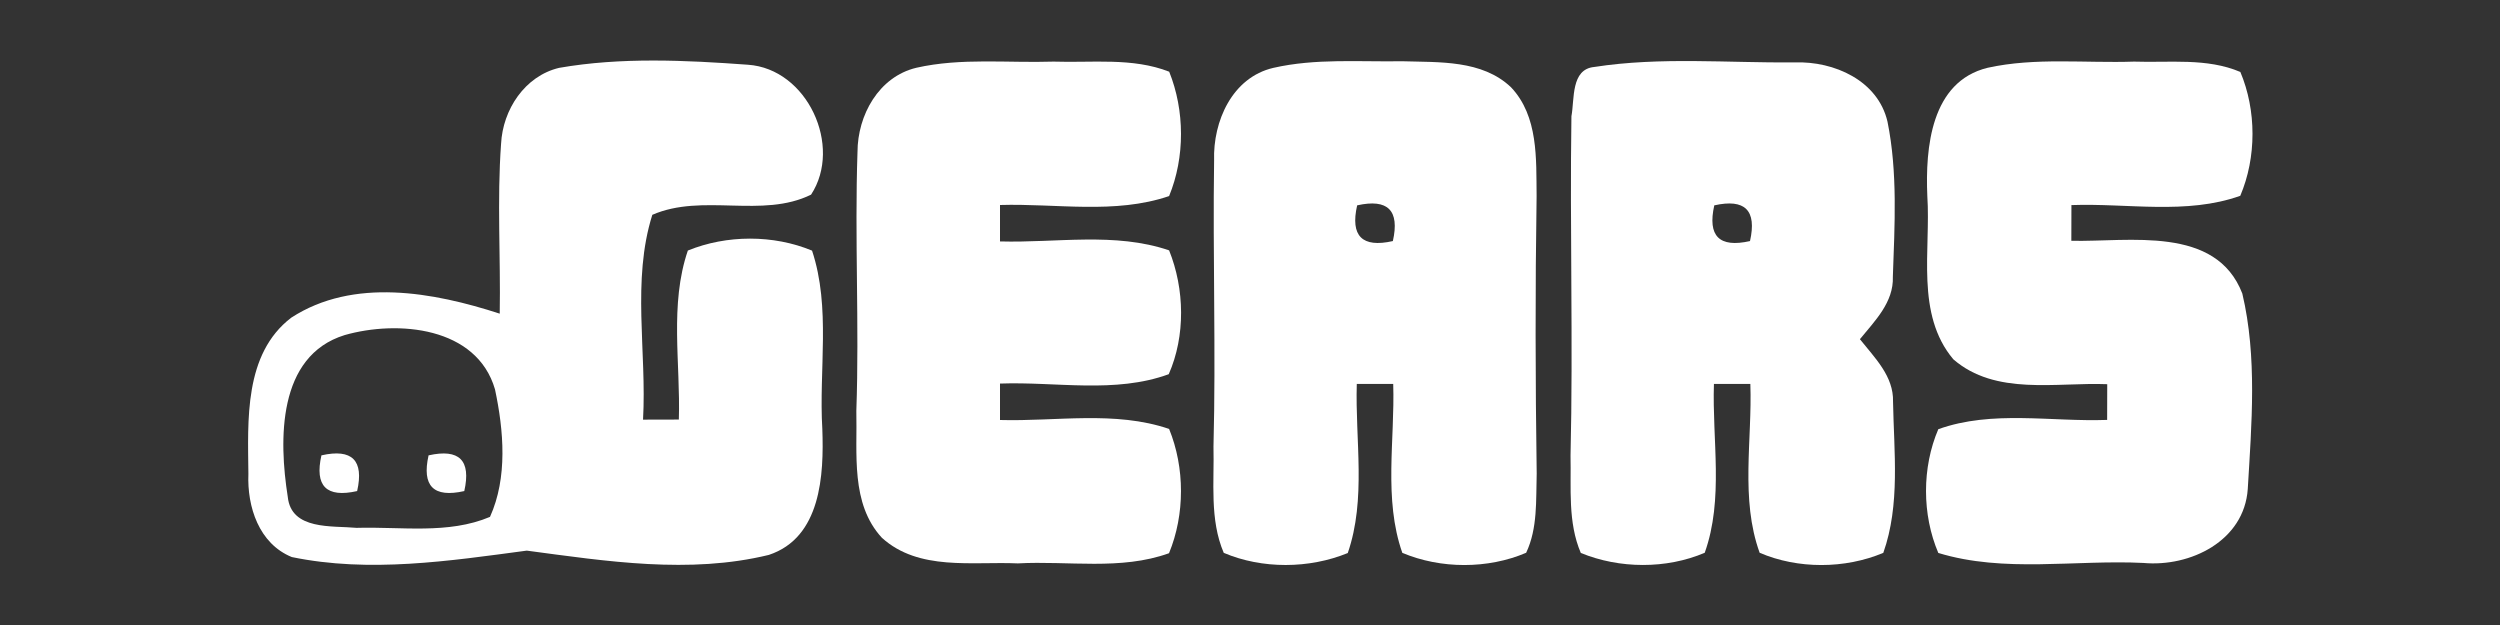 <?xml version="1.0" encoding="UTF-8" ?>
<!DOCTYPE svg PUBLIC "-//W3C//DTD SVG 1.1//EN" "http://www.w3.org/Graphics/SVG/1.1/DTD/svg11.dtd">
<svg width="280pt" height="70pt" viewBox="0 0 280 70" version="1.1" xmlns="http://www.w3.org/2000/svg">
<rect x="0" y="0" width="280" height="70" fill="#333333" stroke="none"/>
<g id="#13181cff">
<path fill="#ffffff" opacity="1.00" d=" M 62.62 7.60 C 69.57 6.39 76.75 6.74 83.76 7.25 C 90.43 7.70 94.39 16.38 90.84 21.80 C 85.36 24.50 78.69 21.61 73.06 24.06 C 70.74 31.43 72.45 39.39 72.02 47.00 C 73.35 47.00 74.69 46.99 76.03 46.99 C 76.23 40.71 74.97 34.12 77.04 28.06 C 81.38 26.29 86.62 26.27 90.95 28.07 C 93.07 34.47 91.70 41.41 92.10 48.04 C 92.29 53.19 91.96 60.21 86.11 62.15 C 77.21 64.32 67.94 62.86 59.00 61.67 C 50.32 62.83 41.37 64.19 32.68 62.39 C 29.00 60.89 27.67 56.76 27.82 53.08 C 27.76 47.09 27.31 39.64 32.62 35.58 C 39.58 31.06 48.55 32.72 55.97 35.13 C 56.08 28.79 55.66 22.44 56.12 16.11 C 56.31 12.29 58.77 8.52 62.62 7.60 M 38.60 37.53 C 31.05 39.87 31.23 49.30 32.23 55.65 C 32.62 59.41 37.20 58.86 39.94 59.12 C 44.89 58.97 50.20 59.87 54.88 57.89 C 56.87 53.48 56.42 48.23 55.44 43.61 C 53.40 36.59 44.56 35.83 38.60 37.53 Z" />
<path fill="#ffffff" opacity="1.00" d=" M 102.63 7.59 C 107.66 6.45 112.88 7.07 118.00 6.90 C 122.31 7.05 126.84 6.42 130.95 8.03 C 132.70 12.38 132.73 17.61 130.94 21.96 C 124.87 24.03 118.29 22.77 112.00 22.96 C 112.00 24.32 112.00 25.68 112.00 27.04 C 118.29 27.22 124.87 25.97 130.94 28.04 C 132.68 32.36 132.79 37.62 130.90 41.91 C 124.89 44.11 118.27 42.73 112.00 42.96 C 112.00 44.32 112.00 45.68 112.00 47.04 C 118.29 47.22 124.87 45.97 130.94 48.04 C 132.71 52.38 132.72 57.62 130.93 61.96 C 125.53 63.91 119.62 62.79 114.00 63.10 C 108.91 62.87 102.90 63.98 98.77 60.23 C 95.24 56.40 96.03 50.79 95.91 46.01 C 96.25 36.35 95.71 26.68 96.04 17.02 C 96.05 12.91 98.41 8.60 102.63 7.59 Z" />
<path fill="#ffffff" opacity="1.00" d=" M 142.62 7.60 C 147.34 6.52 152.24 6.94 157.05 6.86 C 161.19 6.99 165.98 6.69 169.23 9.77 C 172.31 13.02 172.05 17.80 172.10 21.96 C 171.94 32.32 171.96 42.69 172.11 53.05 C 172.02 56.01 172.23 59.16 170.93 61.91 C 166.63 63.75 161.36 63.73 157.06 61.92 C 154.94 55.88 156.24 49.28 156.04 43.00 C 154.68 43.00 153.32 43.00 151.96 43.00 C 151.77 49.29 153.04 55.88 150.95 61.94 C 146.63 63.71 141.37 63.75 137.06 61.92 C 135.46 58.18 136.01 53.97 135.91 50.01 C 136.19 39.33 135.82 28.65 135.98 17.97 C 135.84 13.60 138.00 8.67 142.62 7.60 M 152.00 23.00 C 151.22 26.44 152.56 27.78 156.00 27.00 C 156.78 23.56 155.44 22.23 152.00 23.00 Z" />
<path fill="#ffffff" opacity="1.00" d=" M 178.56 7.50 C 185.97 6.35 193.55 7.06 201.03 6.99 C 205.41 6.84 210.33 9.01 211.40 13.63 C 212.55 19.32 212.20 25.22 212.00 31.00 C 212.10 33.86 209.98 35.94 208.31 37.99 C 209.96 40.07 212.10 42.13 212.02 44.99 C 212.12 50.60 212.84 56.53 210.93 61.92 C 206.63 63.73 201.36 63.75 197.08 61.91 C 194.90 55.88 196.26 49.27 196.04 43.00 C 194.68 43.00 193.32 43.00 191.96 43.00 C 191.75 49.28 193.08 55.88 190.93 61.91 C 186.63 63.75 181.37 63.71 177.05 61.93 C 175.58 58.50 175.98 54.66 175.90 51.02 C 176.20 38.36 175.81 25.68 176.00 13.02 C 176.36 11.10 175.92 7.75 178.56 7.50 M 192.00 23.00 C 191.23 26.44 192.55 27.78 196.00 27.00 C 196.78 23.55 195.44 22.23 192.00 23.00 Z" />
<path fill="#ffffff" opacity="1.00" d=" M 222.62 7.59 C 227.99 6.41 233.55 7.09 239.01 6.90 C 242.97 7.04 247.17 6.46 250.92 8.06 C 252.73 12.36 252.74 17.63 250.91 21.93 C 244.88 24.08 238.28 22.74 232.00 22.97 C 232.00 24.30 231.99 25.64 231.99 26.97 C 238.48 27.11 248.19 25.21 251.14 32.88 C 252.82 39.99 252.18 47.51 251.75 54.76 C 251.36 60.58 245.32 63.53 240.06 63.05 C 232.44 62.67 224.47 64.19 217.09 61.93 C 215.26 57.64 215.25 52.36 217.09 48.07 C 223.12 45.91 229.72 47.26 236.00 47.03 C 236.00 45.70 236.00 44.36 236.01 43.03 C 230.28 42.80 223.51 44.35 218.77 40.24 C 214.52 35.18 216.26 28.01 215.86 21.95 C 215.63 16.56 216.26 9.14 222.62 7.59 Z" />
<path fill="#ffffff" opacity="1.00" d=" M 36.00 51.00 C 39.44 50.22 40.78 51.56 40.00 55.00 C 36.56 55.78 35.22 54.44 36.00 51.00 Z" />
<path fill="#ffffff" opacity="1.00" d=" M 48.00 51.00 C 51.44 50.23 52.78 51.55 52.00 55.00 C 48.55 55.78 47.23 54.44 48.00 51.00 Z" />
</g>
</svg>
